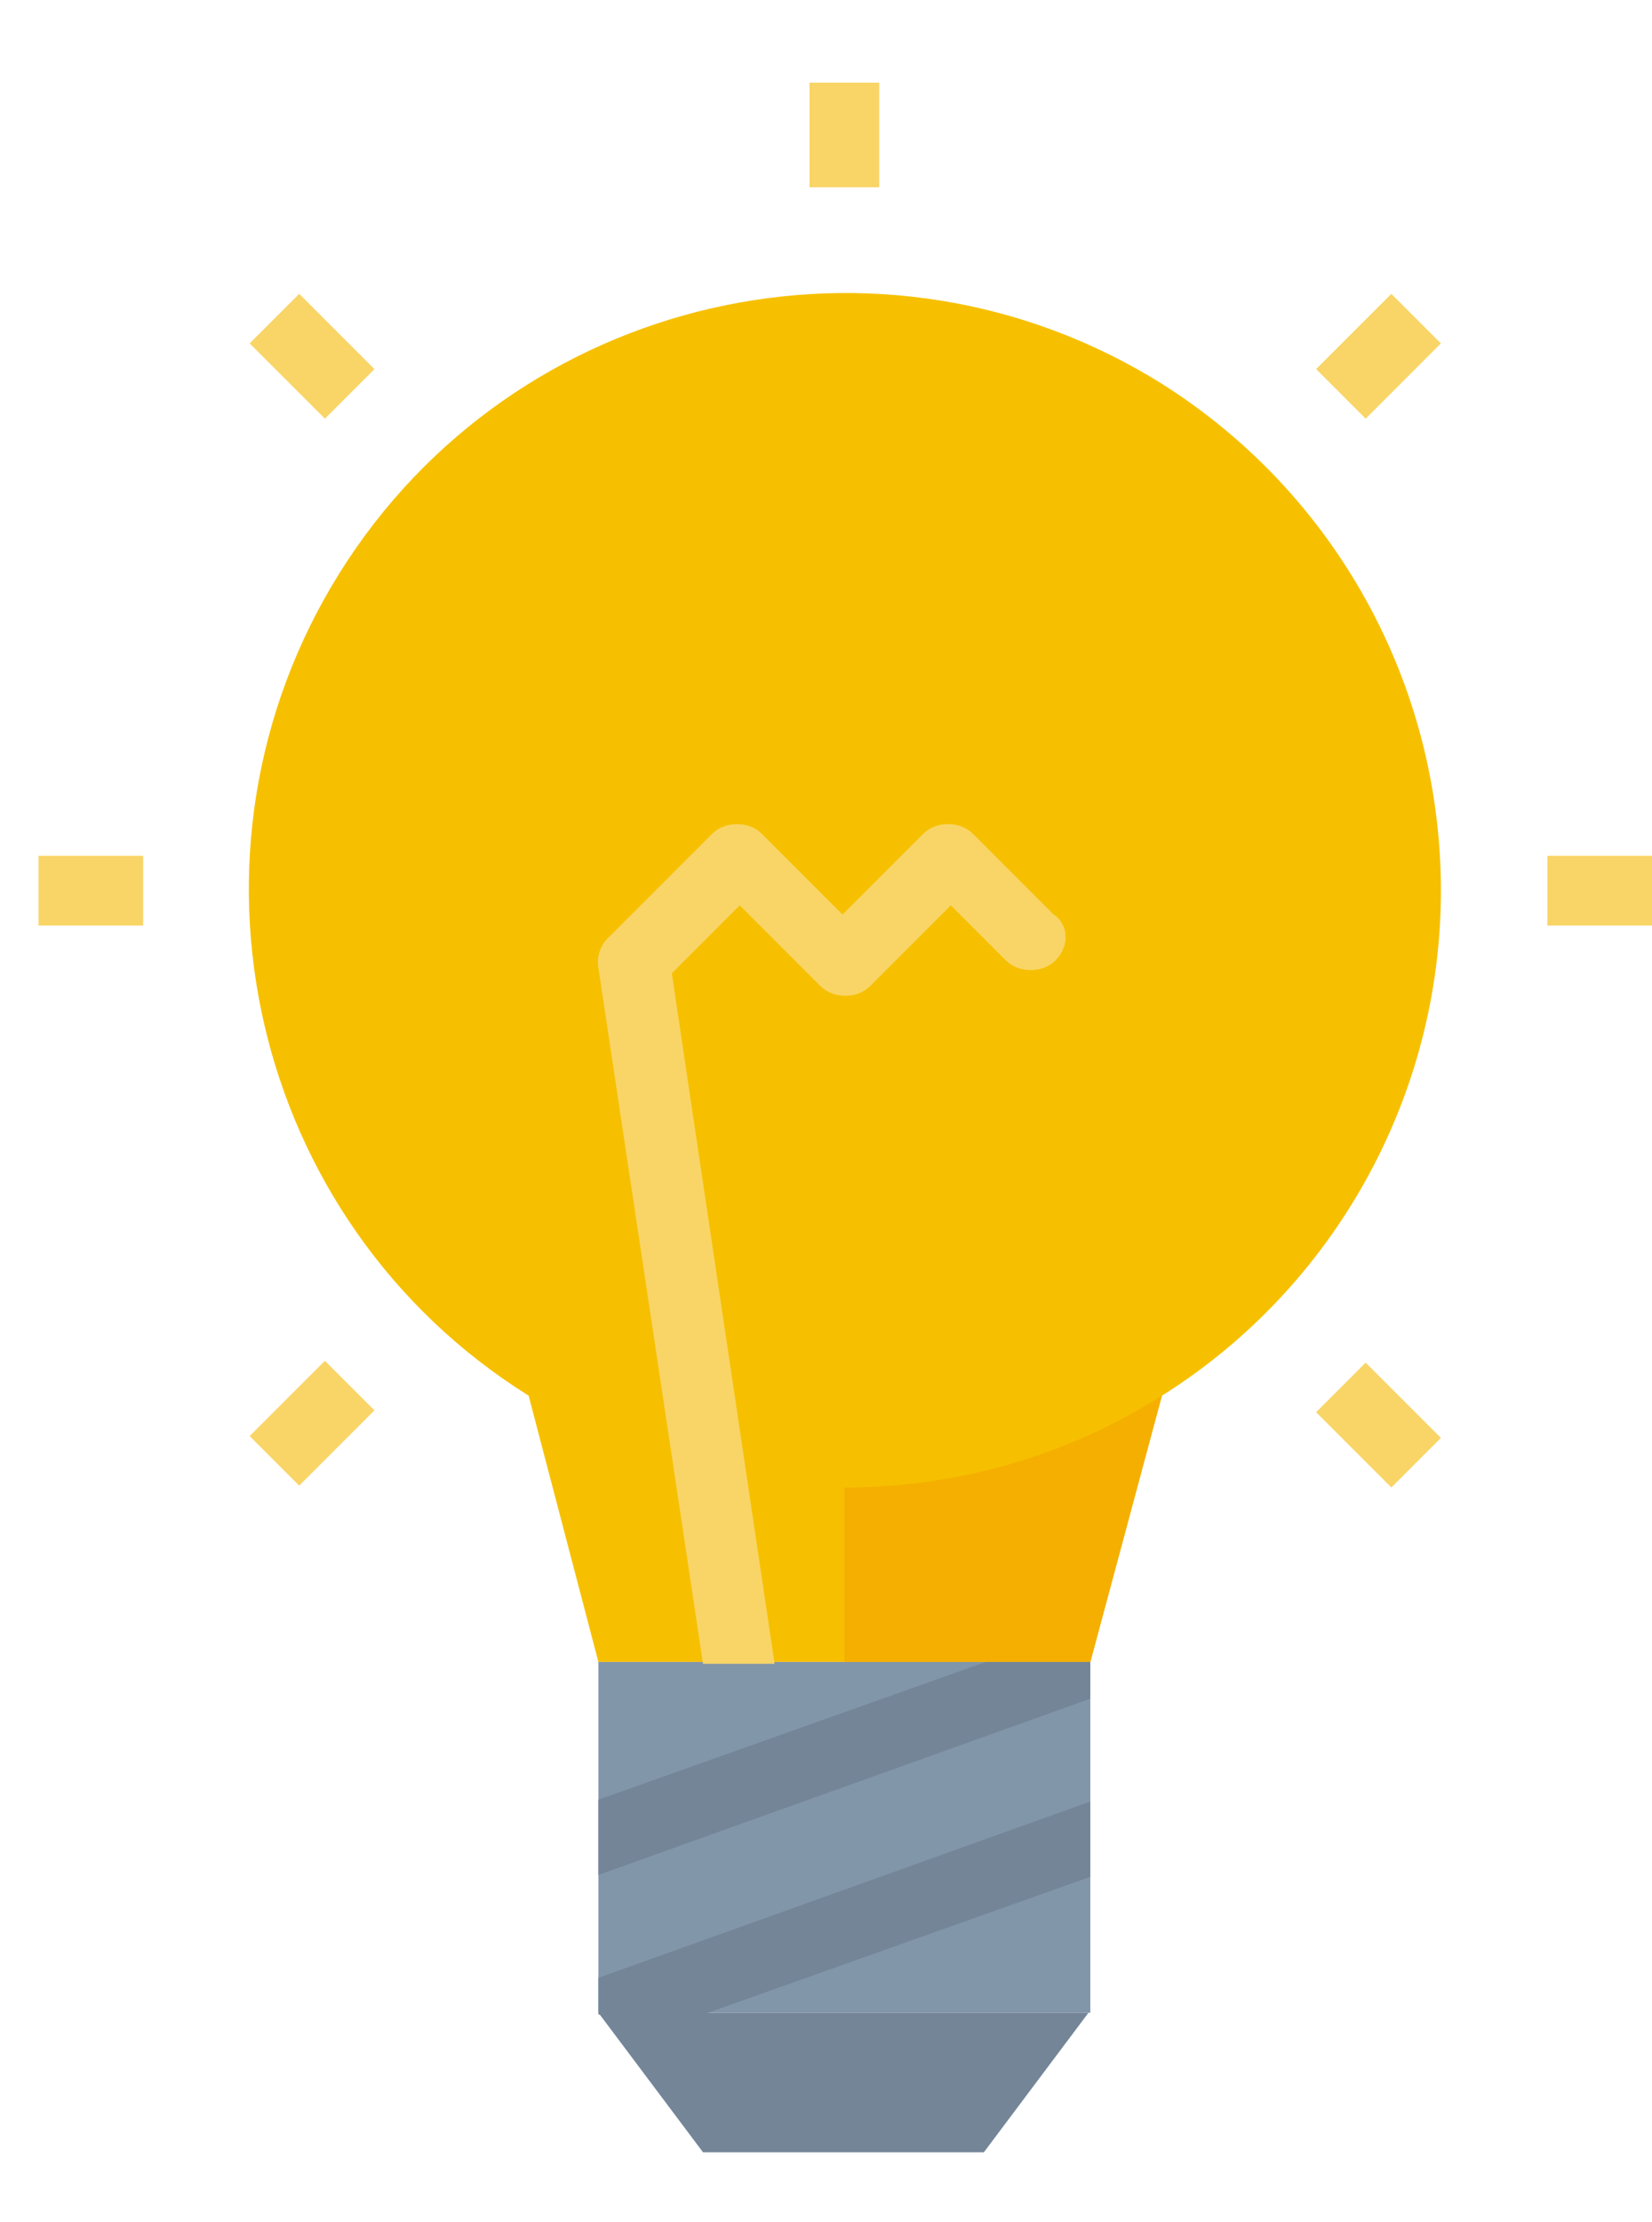 <?xml version="1.0" encoding="utf-8"?>
<!-- Generator: Adobe Illustrator 24.1.1, SVG Export Plug-In . SVG Version: 6.00 Build 0)  -->
<svg version="1.1" id="Capa_1" xmlns="http://www.w3.org/2000/svg" xmlns:xlink="http://www.w3.org/1999/xlink" x="0px" y="0px"
	 viewBox="0 0 90 121" style="enable-background:new 0 0 90 121;" xml:space="preserve">
<style type="text/css">
	.st0{fill:#F6C000;}
	.st1{fill:#8296AA;}
	.st2{fill:#F9D567;}
	.st3{fill:#748598;}
	.st4{fill:#F5AF00;}
</style>
<g>
	<path class="st0" d="M78.5,48.5c0,11.2-5.8,21.6-15.2,27.5l-3.9,14.5H32.6L28.8,76C13.6,66.5,9,46.4,18.5,31.2s29.6-19.8,44.8-10.3
		C72.8,26.9,78.5,37.3,78.5,48.5z"/>
	<path class="st1" d="M32.6,90.5h26.8v19.1H32.6V90.5z"/>
	<g>
		<path class="st2" d="M44.1,4.5h3.8v5.7h-3.8V4.5z"/>
		<path class="st2" d="M13.6,18.7l2.7-2.7l4.1,4.1l-2.7,2.7L13.6,18.7z"/>
		<path class="st2" d="M2.1,46.6h5.7v3.8H2.1V46.6z"/>
		<path class="st2" d="M13.6,78.2l4.1-4.1l2.7,2.7l-4.1,4.1L13.6,78.2z"/>
		<path class="st2" d="M71.7,76.9l2.7-2.7l4.1,4.1l-2.7,2.7L71.7,76.9z"/>
		<path class="st2" d="M84.3,46.6H90v3.8h-5.7V46.6z"/>
		<path class="st2" d="M71.7,20.1l4.1-4.1l2.7,2.7l-4.1,4.1L71.7,20.1z"/>
	</g>
	<path class="st3" d="M32.6,109.6l5.7,7.6h15.3l5.7-7.6H32.6z"/>
	<path class="st2" d="M57.5,52.3c-0.7,0.7-2,0.7-2.7,0c0,0,0,0,0,0l-3-3l-4.4,4.4c-0.7,0.7-2,0.7-2.7,0l-4.4-4.4L36.6,53l5.6,37.6
		h-3.9l-5.7-37.9c-0.1-0.6,0.1-1.2,0.5-1.6l5.7-5.7c0.7-0.7,2-0.7,2.7,0l4.4,4.4l4.4-4.4c0.7-0.7,2-0.7,2.7,0l4.4,4.4
		C58.2,50.3,58.3,51.5,57.5,52.3C57.5,52.3,57.5,52.3,57.5,52.3L57.5,52.3z"/>
	<path class="st4" d="M63.3,76l-3.9,14.5H46V81C52.1,81,58.1,79.3,63.3,76z"/>
	<g>
		<path class="st3" d="M59.4,90.5v2l-26.8,9.6v-4.1l21.1-7.5L59.4,90.5z"/>
		<path class="st3" d="M59.4,98.1v4.1l-21.1,7.5h-5.7v-2L59.4,98.1z"/>
	</g>
</g>
</svg>
